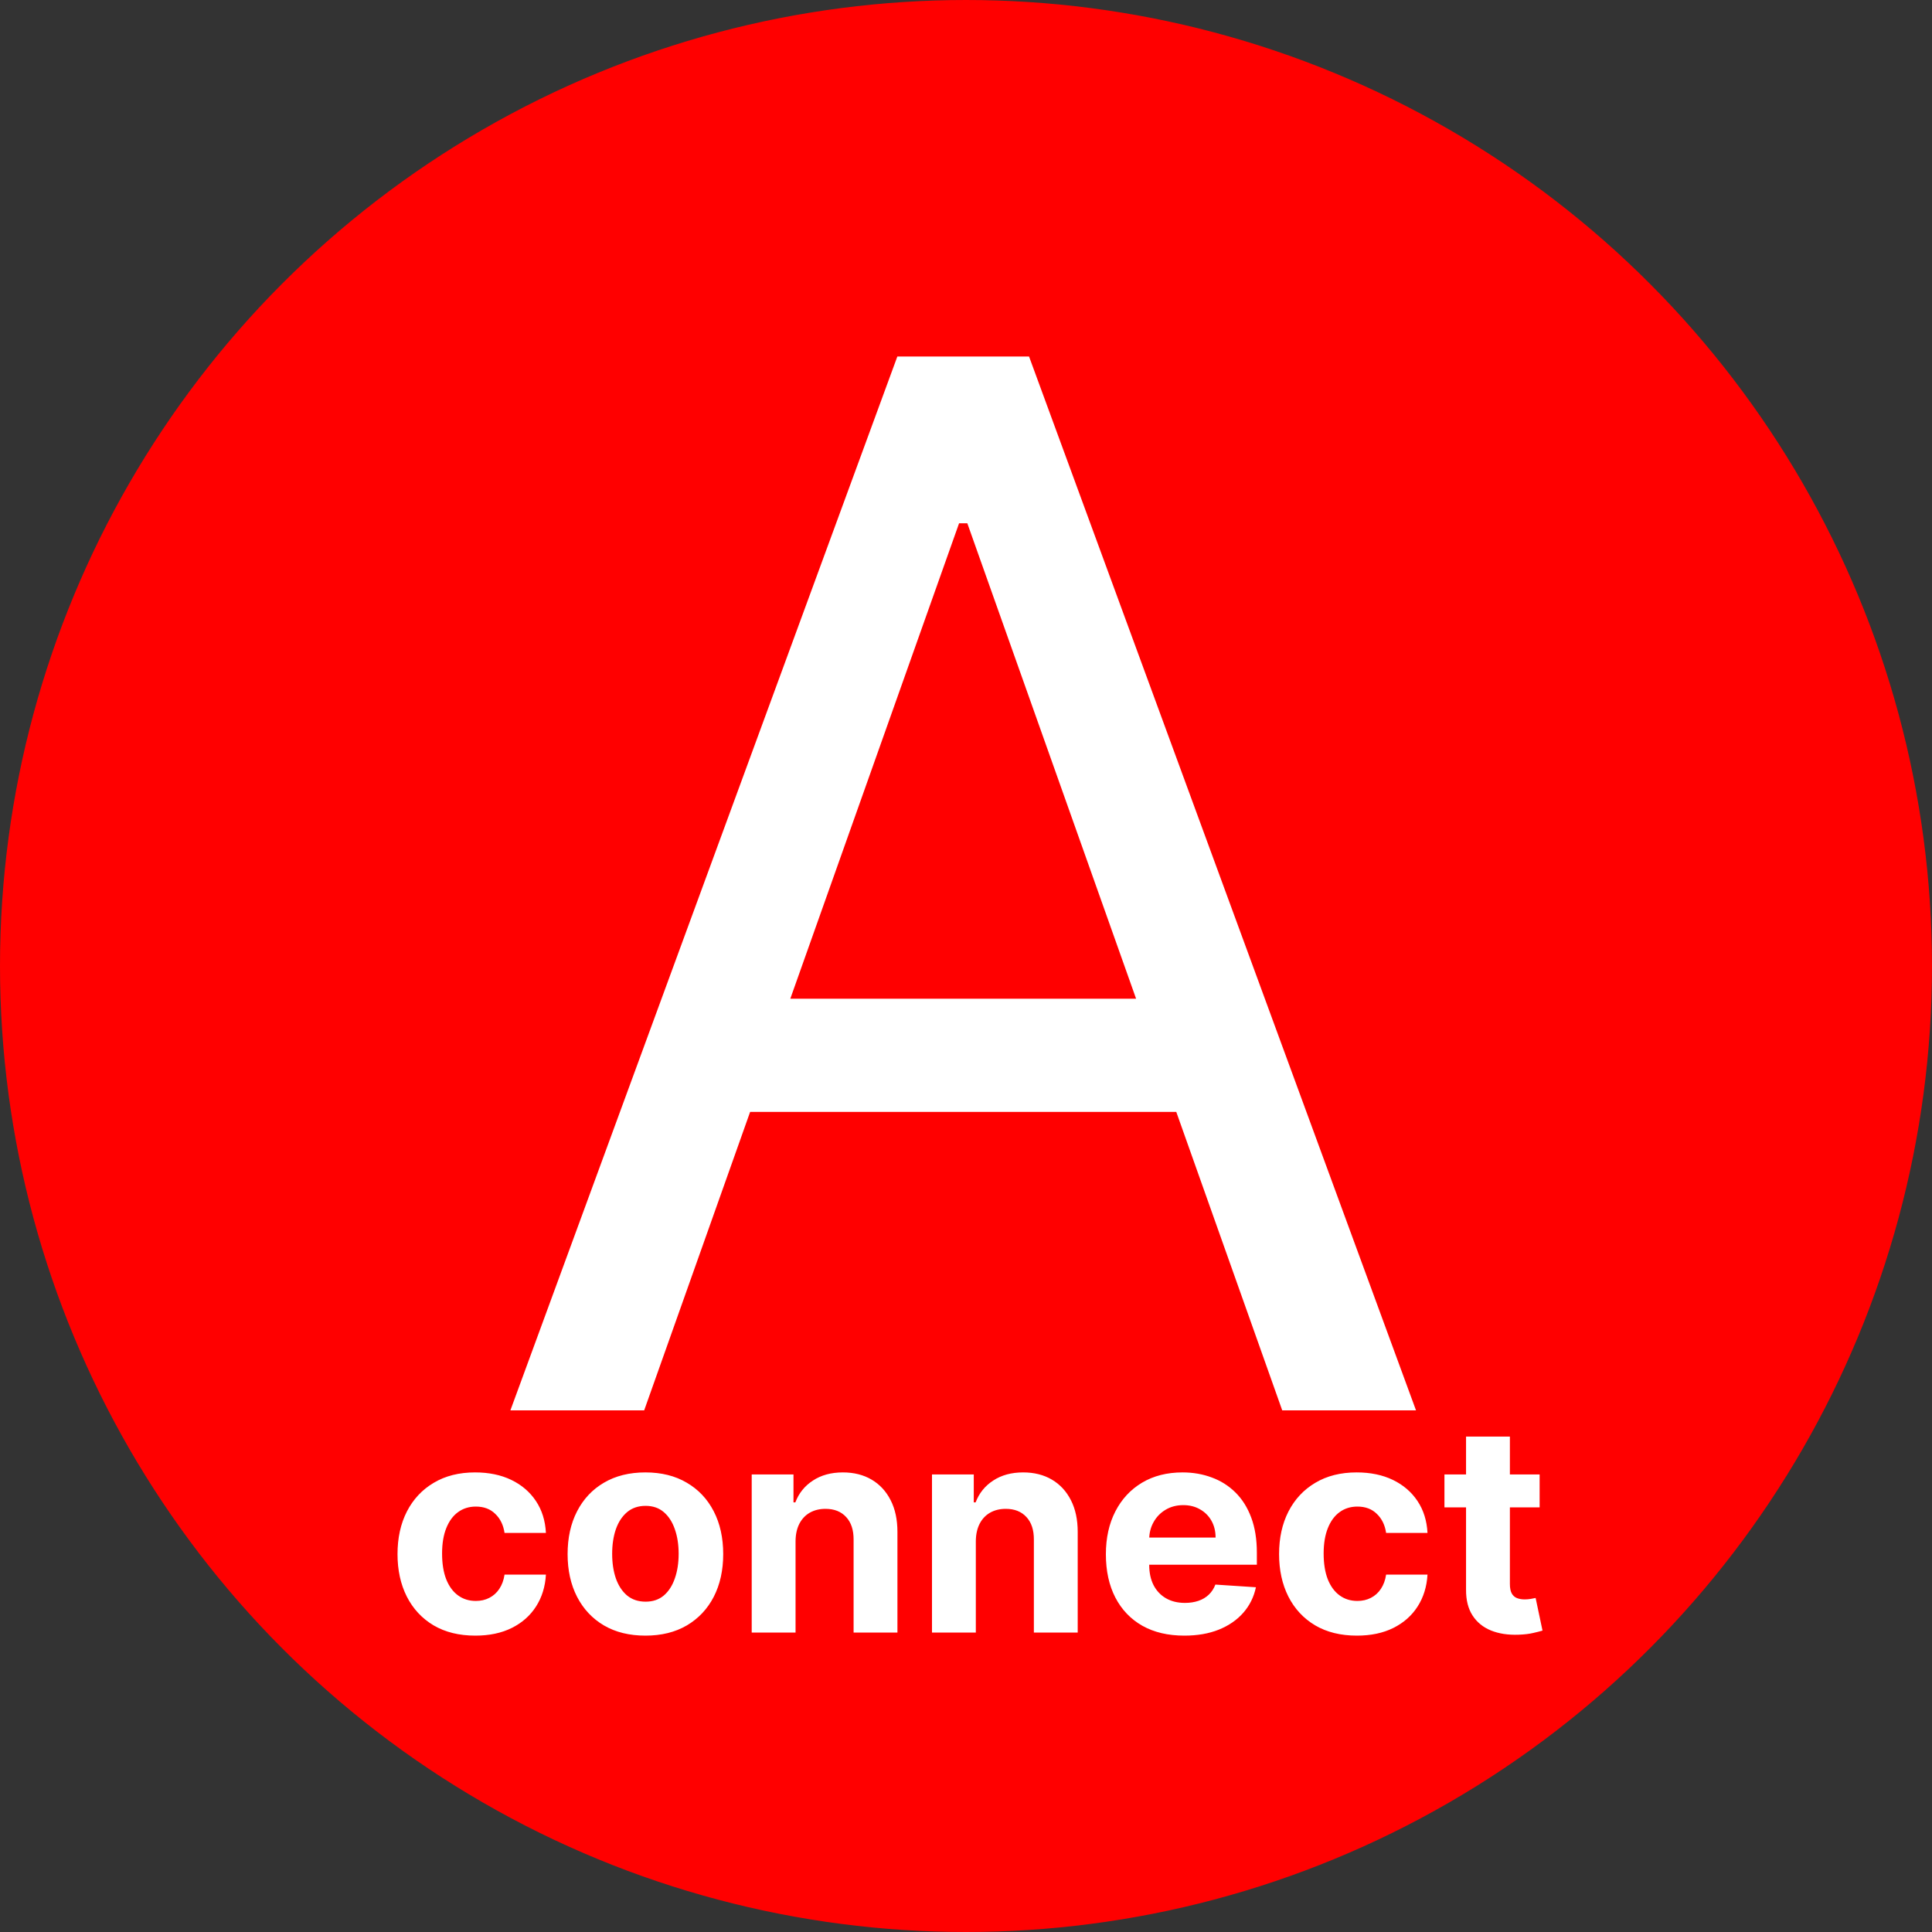 <svg width="200" height="200" viewBox="0 0 200 200" fill="none" xmlns="http://www.w3.org/2000/svg">
<rect x="0" y="0" width="200" height="200" fill="#333333" stroke="none"/>
<circle cx="100" cy="100" r="99.5" fill="#FF0000" stroke="#FF0000"/>
<path d="M66.685 146H52.835L92.892 36.909H106.528L146.585 146H132.736L100.136 54.168H99.284L66.685 146ZM71.798 103.386H127.622V115.105H71.798V103.386Z" fill="white"/>
<path d="M49.205 169.32C47.528 169.32 46.087 168.964 44.879 168.254C43.679 167.537 42.756 166.543 42.109 165.271C41.47 164 41.151 162.537 41.151 160.882C41.151 159.206 41.474 157.736 42.12 156.472C42.773 155.2 43.7 154.21 44.901 153.499C46.101 152.782 47.528 152.423 49.183 152.423C50.611 152.423 51.861 152.683 52.933 153.201C54.006 153.719 54.854 154.447 55.479 155.385C56.104 156.322 56.449 157.423 56.513 158.688H52.23C52.109 157.871 51.79 157.214 51.271 156.717C50.76 156.212 50.089 155.96 49.258 155.96C48.555 155.96 47.94 156.152 47.415 156.536C46.896 156.912 46.492 157.462 46.2 158.187C45.909 158.911 45.764 159.788 45.764 160.818C45.764 161.862 45.906 162.75 46.19 163.482C46.481 164.213 46.889 164.771 47.415 165.154C47.94 165.538 48.555 165.729 49.258 165.729C49.776 165.729 50.242 165.623 50.653 165.41C51.072 165.197 51.417 164.888 51.687 164.483C51.964 164.071 52.145 163.577 52.23 163.002H56.513C56.442 164.252 56.101 165.353 55.49 166.305C54.886 167.249 54.052 167.988 52.986 168.521C51.921 169.053 50.66 169.32 49.205 169.32ZM66.812 169.32C65.157 169.32 63.726 168.968 62.519 168.265C61.318 167.555 60.392 166.567 59.738 165.303C59.085 164.032 58.758 162.558 58.758 160.882C58.758 159.192 59.085 157.714 59.738 156.45C60.392 155.179 61.318 154.192 62.519 153.489C63.726 152.778 65.157 152.423 66.812 152.423C68.467 152.423 69.894 152.778 71.095 153.489C72.302 154.192 73.232 155.179 73.886 156.45C74.539 157.714 74.866 159.192 74.866 160.882C74.866 162.558 74.539 164.032 73.886 165.303C73.232 166.567 72.302 167.555 71.095 168.265C69.894 168.968 68.467 169.32 66.812 169.32ZM66.833 165.804C67.586 165.804 68.215 165.591 68.719 165.165C69.223 164.732 69.603 164.142 69.859 163.396C70.122 162.651 70.253 161.802 70.253 160.85C70.253 159.898 70.122 159.05 69.859 158.304C69.603 157.558 69.223 156.969 68.719 156.536C68.215 156.102 67.586 155.886 66.833 155.886C66.073 155.886 65.434 156.102 64.916 156.536C64.404 156.969 64.017 157.558 63.754 158.304C63.499 159.05 63.371 159.898 63.371 160.85C63.371 161.802 63.499 162.651 63.754 163.396C64.017 164.142 64.404 164.732 64.916 165.165C65.434 165.591 66.073 165.804 66.833 165.804ZM82.355 159.54V169H77.817V152.636H82.142V155.523H82.334C82.696 154.572 83.303 153.819 84.156 153.265C85.008 152.704 86.041 152.423 87.256 152.423C88.392 152.423 89.383 152.672 90.228 153.169C91.073 153.666 91.73 154.376 92.199 155.3C92.668 156.216 92.902 157.31 92.902 158.581V169H88.364V159.391C88.371 158.389 88.115 157.608 87.597 157.047C87.078 156.479 86.365 156.195 85.455 156.195C84.845 156.195 84.305 156.326 83.836 156.589C83.374 156.852 83.012 157.235 82.749 157.739C82.494 158.237 82.362 158.837 82.355 159.54ZM101.017 159.54V169H96.479V152.636H100.804V155.523H100.996C101.358 154.572 101.966 153.819 102.818 153.265C103.67 152.704 104.703 152.423 105.918 152.423C107.054 152.423 108.045 152.672 108.89 153.169C109.735 153.666 110.392 154.376 110.861 155.3C111.33 156.216 111.564 157.31 111.564 158.581V169H107.026V159.391C107.033 158.389 106.777 157.608 106.259 157.047C105.74 156.479 105.027 156.195 104.118 156.195C103.507 156.195 102.967 156.326 102.498 156.589C102.037 156.852 101.674 157.235 101.412 157.739C101.156 158.237 101.025 158.837 101.017 159.54ZM122.599 169.32C120.915 169.32 119.466 168.979 118.252 168.297C117.045 167.608 116.114 166.635 115.461 165.378C114.807 164.114 114.481 162.619 114.481 160.893C114.481 159.21 114.807 157.732 115.461 156.461C116.114 155.19 117.034 154.199 118.22 153.489C119.413 152.778 120.812 152.423 122.417 152.423C123.497 152.423 124.502 152.597 125.432 152.945C126.37 153.286 127.187 153.801 127.883 154.49C128.586 155.179 129.133 156.045 129.523 157.089C129.914 158.126 130.109 159.341 130.109 160.733V161.979H116.292V159.167H125.837C125.837 158.513 125.695 157.935 125.411 157.43C125.127 156.926 124.733 156.532 124.229 156.248C123.731 155.957 123.153 155.811 122.492 155.811C121.803 155.811 121.192 155.971 120.66 156.29C120.134 156.603 119.722 157.026 119.424 157.558C119.126 158.084 118.973 158.67 118.966 159.316V161.99C118.966 162.8 119.115 163.499 119.413 164.089C119.719 164.678 120.148 165.133 120.702 165.452C121.256 165.772 121.913 165.932 122.673 165.932C123.177 165.932 123.639 165.861 124.058 165.719C124.477 165.577 124.836 165.364 125.134 165.08C125.432 164.795 125.66 164.447 125.816 164.036L130.013 164.312C129.8 165.321 129.363 166.202 128.703 166.955C128.05 167.7 127.204 168.283 126.167 168.702C125.138 169.114 123.948 169.32 122.599 169.32ZM140.464 169.32C138.788 169.32 137.346 168.964 136.139 168.254C134.939 167.537 134.015 166.543 133.369 165.271C132.73 164 132.41 162.537 132.41 160.882C132.41 159.206 132.733 157.736 133.38 156.472C134.033 155.2 134.96 154.21 136.16 153.499C137.361 152.782 138.788 152.423 140.443 152.423C141.871 152.423 143.121 152.683 144.193 153.201C145.265 153.719 146.114 154.447 146.739 155.385C147.364 156.322 147.709 157.423 147.773 158.688H143.49C143.369 157.871 143.05 157.214 142.531 156.717C142.02 156.212 141.349 155.96 140.518 155.96C139.814 155.96 139.2 156.152 138.675 156.536C138.156 156.912 137.751 157.462 137.46 158.187C137.169 158.911 137.023 159.788 137.023 160.818C137.023 161.862 137.165 162.75 137.449 163.482C137.741 164.213 138.149 164.771 138.675 165.154C139.2 165.538 139.814 165.729 140.518 165.729C141.036 165.729 141.501 165.623 141.913 165.41C142.332 165.197 142.677 164.888 142.947 164.483C143.224 164.071 143.405 163.577 143.49 163.002H147.773C147.702 164.252 147.361 165.353 146.75 166.305C146.146 167.249 145.312 167.988 144.246 168.521C143.181 169.053 141.92 169.32 140.464 169.32ZM159.382 152.636V156.045H149.528V152.636H159.382ZM151.765 148.716H156.303V163.972C156.303 164.391 156.367 164.717 156.495 164.952C156.623 165.179 156.8 165.339 157.028 165.431C157.262 165.523 157.532 165.57 157.837 165.57C158.05 165.57 158.263 165.552 158.477 165.516C158.69 165.474 158.853 165.442 158.967 165.42L159.68 168.798C159.453 168.869 159.134 168.95 158.722 169.043C158.31 169.142 157.809 169.202 157.219 169.224C156.126 169.266 155.167 169.121 154.343 168.787C153.526 168.453 152.891 167.935 152.436 167.232C151.982 166.528 151.758 165.641 151.765 164.568V148.716Z" fill="white"/>
</svg>
